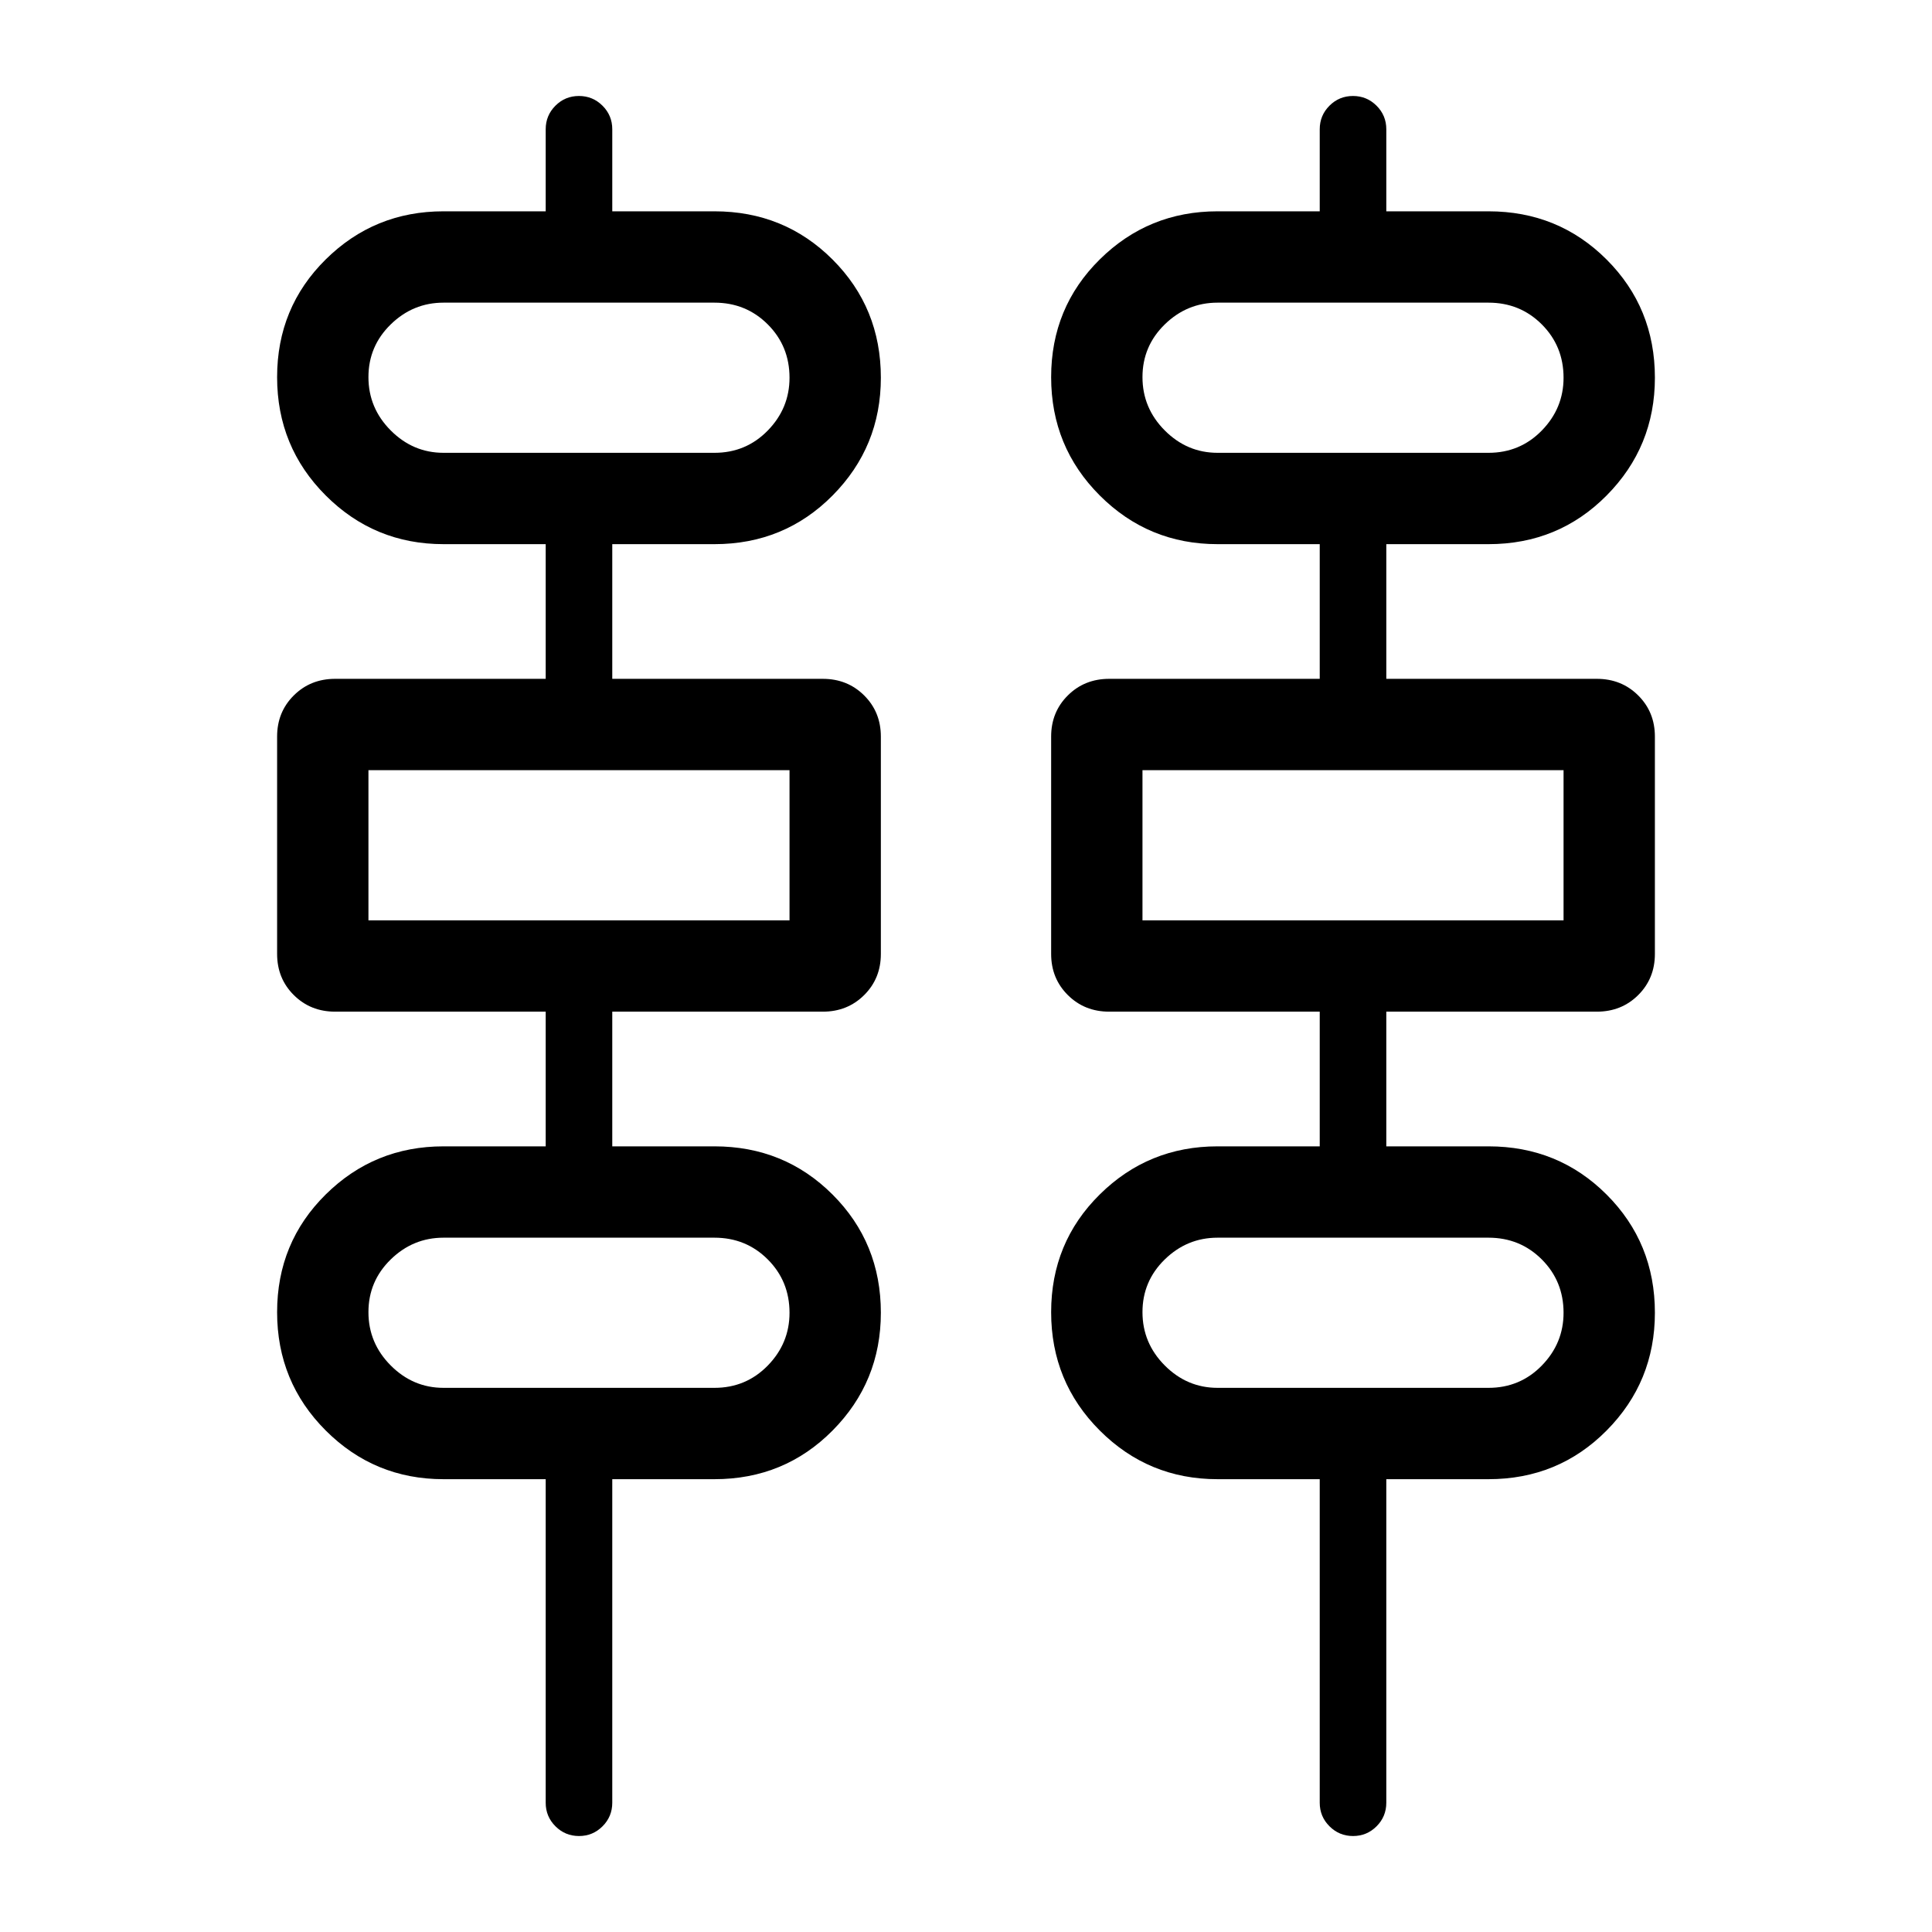<svg xmlns="http://www.w3.org/2000/svg" width="48" height="48" viewBox="0 96 960 960"><path d="M271.155 991.769v-160.77h-50.77q-34.338 0-58.515-24.171-24.176-24.17-24.176-58.807T161.87 689.5q24.177-23.885 58.515-23.885h50.77v-66.923H166.54q-12.26 0-20.553-8.25-8.293-8.249-8.293-20.444V461.993q0-12.194 8.293-20.44 8.293-8.245 20.553-8.245h104.615v-66.923h-50.77q-34.338 0-58.515-24.171-24.176-24.17-24.176-58.807t24.176-58.521q24.177-23.885 58.515-23.885h50.77v-40.77q0-6.872 4.828-11.705t11.692-4.833q6.864 0 11.71 4.833 4.846 4.833 4.846 11.705v40.77H355q34.731 0 58.712 23.974 23.98 23.975 23.98 58.696 0 34.329-23.98 58.522-23.981 24.192-58.712 24.192h-50.769v66.923h104.615q12.26 0 20.553 8.25 8.293 8.249 8.293 20.444v108.004q0 12.195-8.293 20.441-8.293 8.245-20.553 8.245H304.231v66.923H355q34.731 0 58.712 23.975 23.98 23.974 23.98 58.695 0 34.33-23.98 58.522-23.981 24.192-58.712 24.192h-50.769v160.77q0 6.872-4.828 11.701-4.828 4.84-11.692 4.84t-11.71-4.84q-4.846-4.829-4.846-11.701Zm384.614 0v-160.77H605q-34.339 0-58.515-24.171-24.177-24.17-24.177-58.807t24.177-58.521q24.176-23.885 58.515-23.885h50.769v-66.923H551.154q-12.26 0-20.553-8.25-8.293-8.249-8.293-20.444V461.993q0-12.194 8.293-20.44 8.293-8.245 20.553-8.245h104.615v-66.923H605q-34.339 0-58.515-24.171-24.177-24.17-24.177-58.807t24.177-58.521q24.176-23.885 58.515-23.885h50.769v-40.77q0-6.872 4.828-11.705t11.692-4.833q6.864 0 11.71 4.833 4.846 4.833 4.846 11.705v40.77h50.77q34.73 0 58.711 23.974 23.98 23.975 23.98 58.696 0 34.329-23.98 58.522-23.981 24.192-58.711 24.192h-50.77v66.923H793.46q12.26 0 20.553 8.25 8.293 8.249 8.293 20.444v108.004q0 12.195-8.293 20.441-8.293 8.245-20.553 8.245H688.845v66.923h50.77q34.73 0 58.711 23.975 23.98 23.974 23.98 58.695 0 34.33-23.98 58.522-23.981 24.192-58.711 24.192h-50.77v160.77q0 6.872-4.828 11.701-4.828 4.84-11.692 4.84t-11.71-4.84q-4.846-4.829-4.846-11.701ZM220.385 321.001H355q15.693 0 26.501-11.077 10.808-11.077 10.808-26.231 0-15.693-10.808-26.5-10.808-10.808-26.501-10.808H220.385q-15.154 0-26.231 10.808-11.077 10.807-11.077 26.192t11.077 26.501q11.077 11.115 26.231 11.115Zm384.615 0h134.615q15.692 0 26.5-11.077t10.808-26.231q0-15.693-10.808-26.5-10.808-10.808-26.5-10.808H605q-15.154 0-26.232 10.808-11.077 10.807-11.077 26.192t11.077 26.501q11.078 11.115 26.232 11.115ZM183.077 553.308h209.232v-74.616H183.077v74.616Zm384.614 0h209.232v-74.616H567.691v74.616ZM220.385 785.615H355q15.693 0 26.501-11.077 10.808-11.077 10.808-26.231 0-15.692-10.808-26.5T355 710.999H220.385q-15.154 0-26.231 10.808-11.077 10.808-11.077 26.192 0 15.385 11.077 26.501 11.077 11.115 26.231 11.115Zm384.615 0h134.615q15.692 0 26.5-11.077t10.808-26.231q0-15.692-10.808-26.5t-26.5-10.808H605q-15.154 0-26.232 10.808-11.077 10.808-11.077 26.192 0 15.385 11.077 26.501 11.078 11.115 26.232 11.115ZM183.077 321.001v-74.616 74.616Zm384.614 0v-74.616 74.616ZM183.077 553.308v-74.616 74.616Zm384.614 0v-74.616 74.616ZM183.077 785.615v-74.616 74.616Zm384.614 0v-74.616 74.616Z"/></svg>